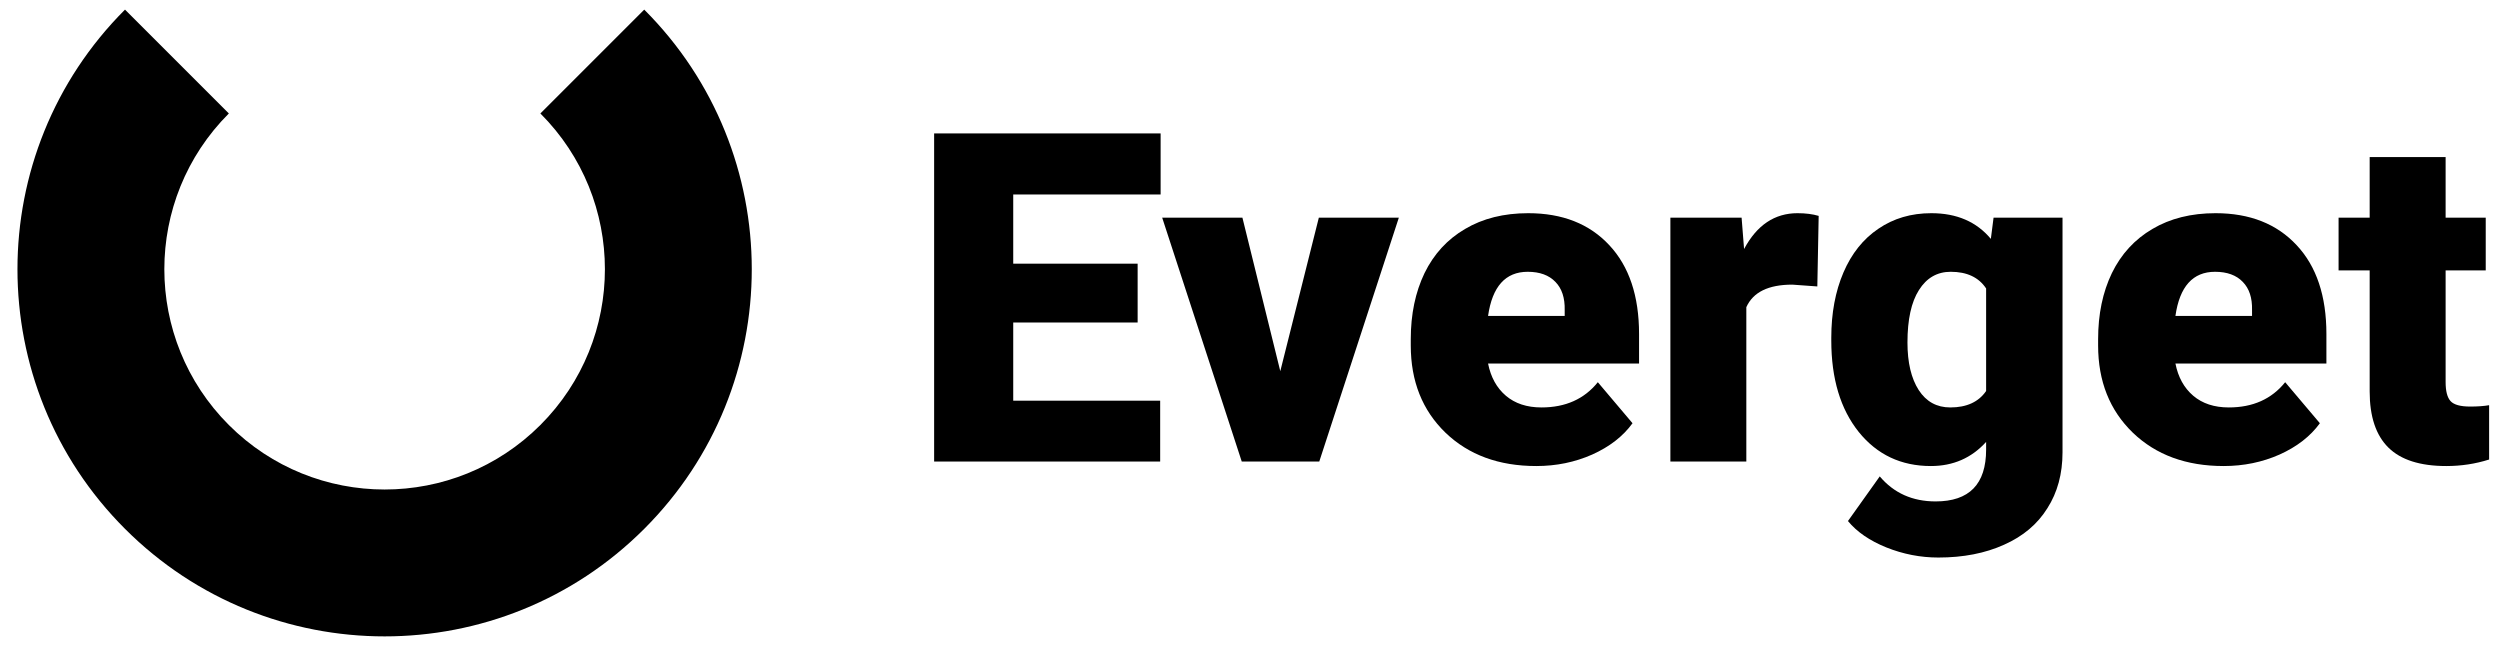<svg width="130" height="34" viewBox="0 0 130 34" fill="none" xmlns="http://www.w3.org/2000/svg">
<path fill-rule="evenodd" clip-rule="evenodd" d="M6.5 0.5L11.9 5.9C7.427 10.373 7.427 17.627 11.9 22.1C16.374 26.573 23.627 26.573 28.1 22.1C32.574 17.627 32.574 10.373 28.1 5.9L33.5 0.5C40.956 7.956 40.956 20.044 33.5 27.5C26.044 34.956 13.956 34.956 6.5 27.5C-0.956 20.044 -0.956 7.956 6.5 0.5Z" fill="black"/>
<path d="M59.157 16.77H52.688V20.836H60.329V24H48.575V6.938H60.352V10.113H52.688V13.711H59.157V16.77Z" fill="black"/>
<path d="M66.575 19.301L68.579 11.32H72.739L68.602 24H64.571L60.434 11.32H64.606L66.575 19.301Z" fill="black"/>
<path d="M79.887 24.234C77.942 24.234 76.368 23.656 75.165 22.5C73.962 21.336 73.36 19.824 73.36 17.965V17.637C73.36 16.34 73.598 15.195 74.075 14.203C74.559 13.211 75.262 12.445 76.184 11.906C77.106 11.359 78.2 11.086 79.465 11.086C81.247 11.086 82.653 11.641 83.684 12.75C84.715 13.851 85.231 15.391 85.231 17.367V18.902H77.379C77.52 19.613 77.829 20.172 78.305 20.578C78.782 20.984 79.399 21.187 80.157 21.187C81.407 21.187 82.383 20.75 83.087 19.875L84.891 22.008C84.399 22.687 83.7 23.23 82.794 23.637C81.895 24.035 80.926 24.234 79.887 24.234ZM79.442 14.133C78.286 14.133 77.598 14.898 77.379 16.43H81.364V16.125C81.379 15.492 81.219 15.004 80.883 14.66C80.547 14.309 80.067 14.133 79.442 14.133Z" fill="black"/>
<path d="M94.501 14.895L93.2 14.801C91.958 14.801 91.161 15.191 90.809 15.973V24H86.86V11.32H90.563L90.692 12.949C91.356 11.707 92.282 11.086 93.469 11.086C93.891 11.086 94.258 11.133 94.571 11.226L94.501 14.895Z" fill="black"/>
<path d="M95.227 17.566C95.227 16.285 95.438 15.152 95.86 14.168C96.282 13.184 96.887 12.426 97.676 11.895C98.465 11.355 99.383 11.086 100.43 11.086C101.751 11.086 102.782 11.531 103.524 12.422L103.665 11.32H107.251V23.52C107.251 24.637 106.989 25.605 106.465 26.426C105.95 27.254 105.2 27.887 104.215 28.324C103.231 28.77 102.09 28.992 100.794 28.992C99.864 28.992 98.962 28.816 98.087 28.465C97.219 28.113 96.555 27.656 96.094 27.094L97.747 24.773C98.481 25.641 99.45 26.074 100.653 26.074C102.403 26.074 103.278 25.176 103.278 23.379V22.98C102.52 23.816 101.563 24.234 100.407 24.234C98.86 24.234 97.61 23.645 96.657 22.465C95.704 21.277 95.227 19.691 95.227 17.707V17.566ZM99.188 17.812C99.188 18.852 99.383 19.676 99.774 20.285C100.165 20.887 100.712 21.187 101.415 21.187C102.266 21.187 102.887 20.902 103.278 20.332V15C102.895 14.422 102.282 14.133 101.438 14.133C100.735 14.133 100.184 14.449 99.786 15.082C99.387 15.707 99.188 16.617 99.188 17.812Z" fill="black"/>
<path d="M115.63 24.234C113.684 24.234 112.11 23.656 110.907 22.5C109.704 21.336 109.102 19.824 109.102 17.965V17.637C109.102 16.34 109.34 15.195 109.817 14.203C110.301 13.211 111.005 12.445 111.926 11.906C112.848 11.359 113.942 11.086 115.208 11.086C116.989 11.086 118.395 11.641 119.426 12.75C120.458 13.851 120.973 15.391 120.973 17.367V18.902H113.122C113.262 19.613 113.571 20.172 114.047 20.578C114.524 20.984 115.141 21.187 115.899 21.187C117.149 21.187 118.126 20.75 118.829 19.875L120.633 22.008C120.141 22.687 119.442 23.23 118.536 23.637C117.637 24.035 116.669 24.234 115.63 24.234ZM115.184 14.133C114.028 14.133 113.34 14.898 113.122 16.43H117.106V16.125C117.122 15.492 116.962 15.004 116.626 14.66C116.29 14.309 115.809 14.133 115.184 14.133Z" fill="black"/>
<path d="M127.172 8.168V11.32H129.258V14.062H127.172V19.863C127.172 20.34 127.258 20.672 127.43 20.859C127.602 21.047 127.942 21.141 128.45 21.141C128.84 21.141 129.169 21.117 129.434 21.07V23.895C128.723 24.121 127.981 24.234 127.208 24.234C125.848 24.234 124.844 23.914 124.196 23.273C123.547 22.633 123.223 21.66 123.223 20.355V14.062H121.606V11.32H123.223V8.168H127.172Z" fill="black"/>
</svg>
